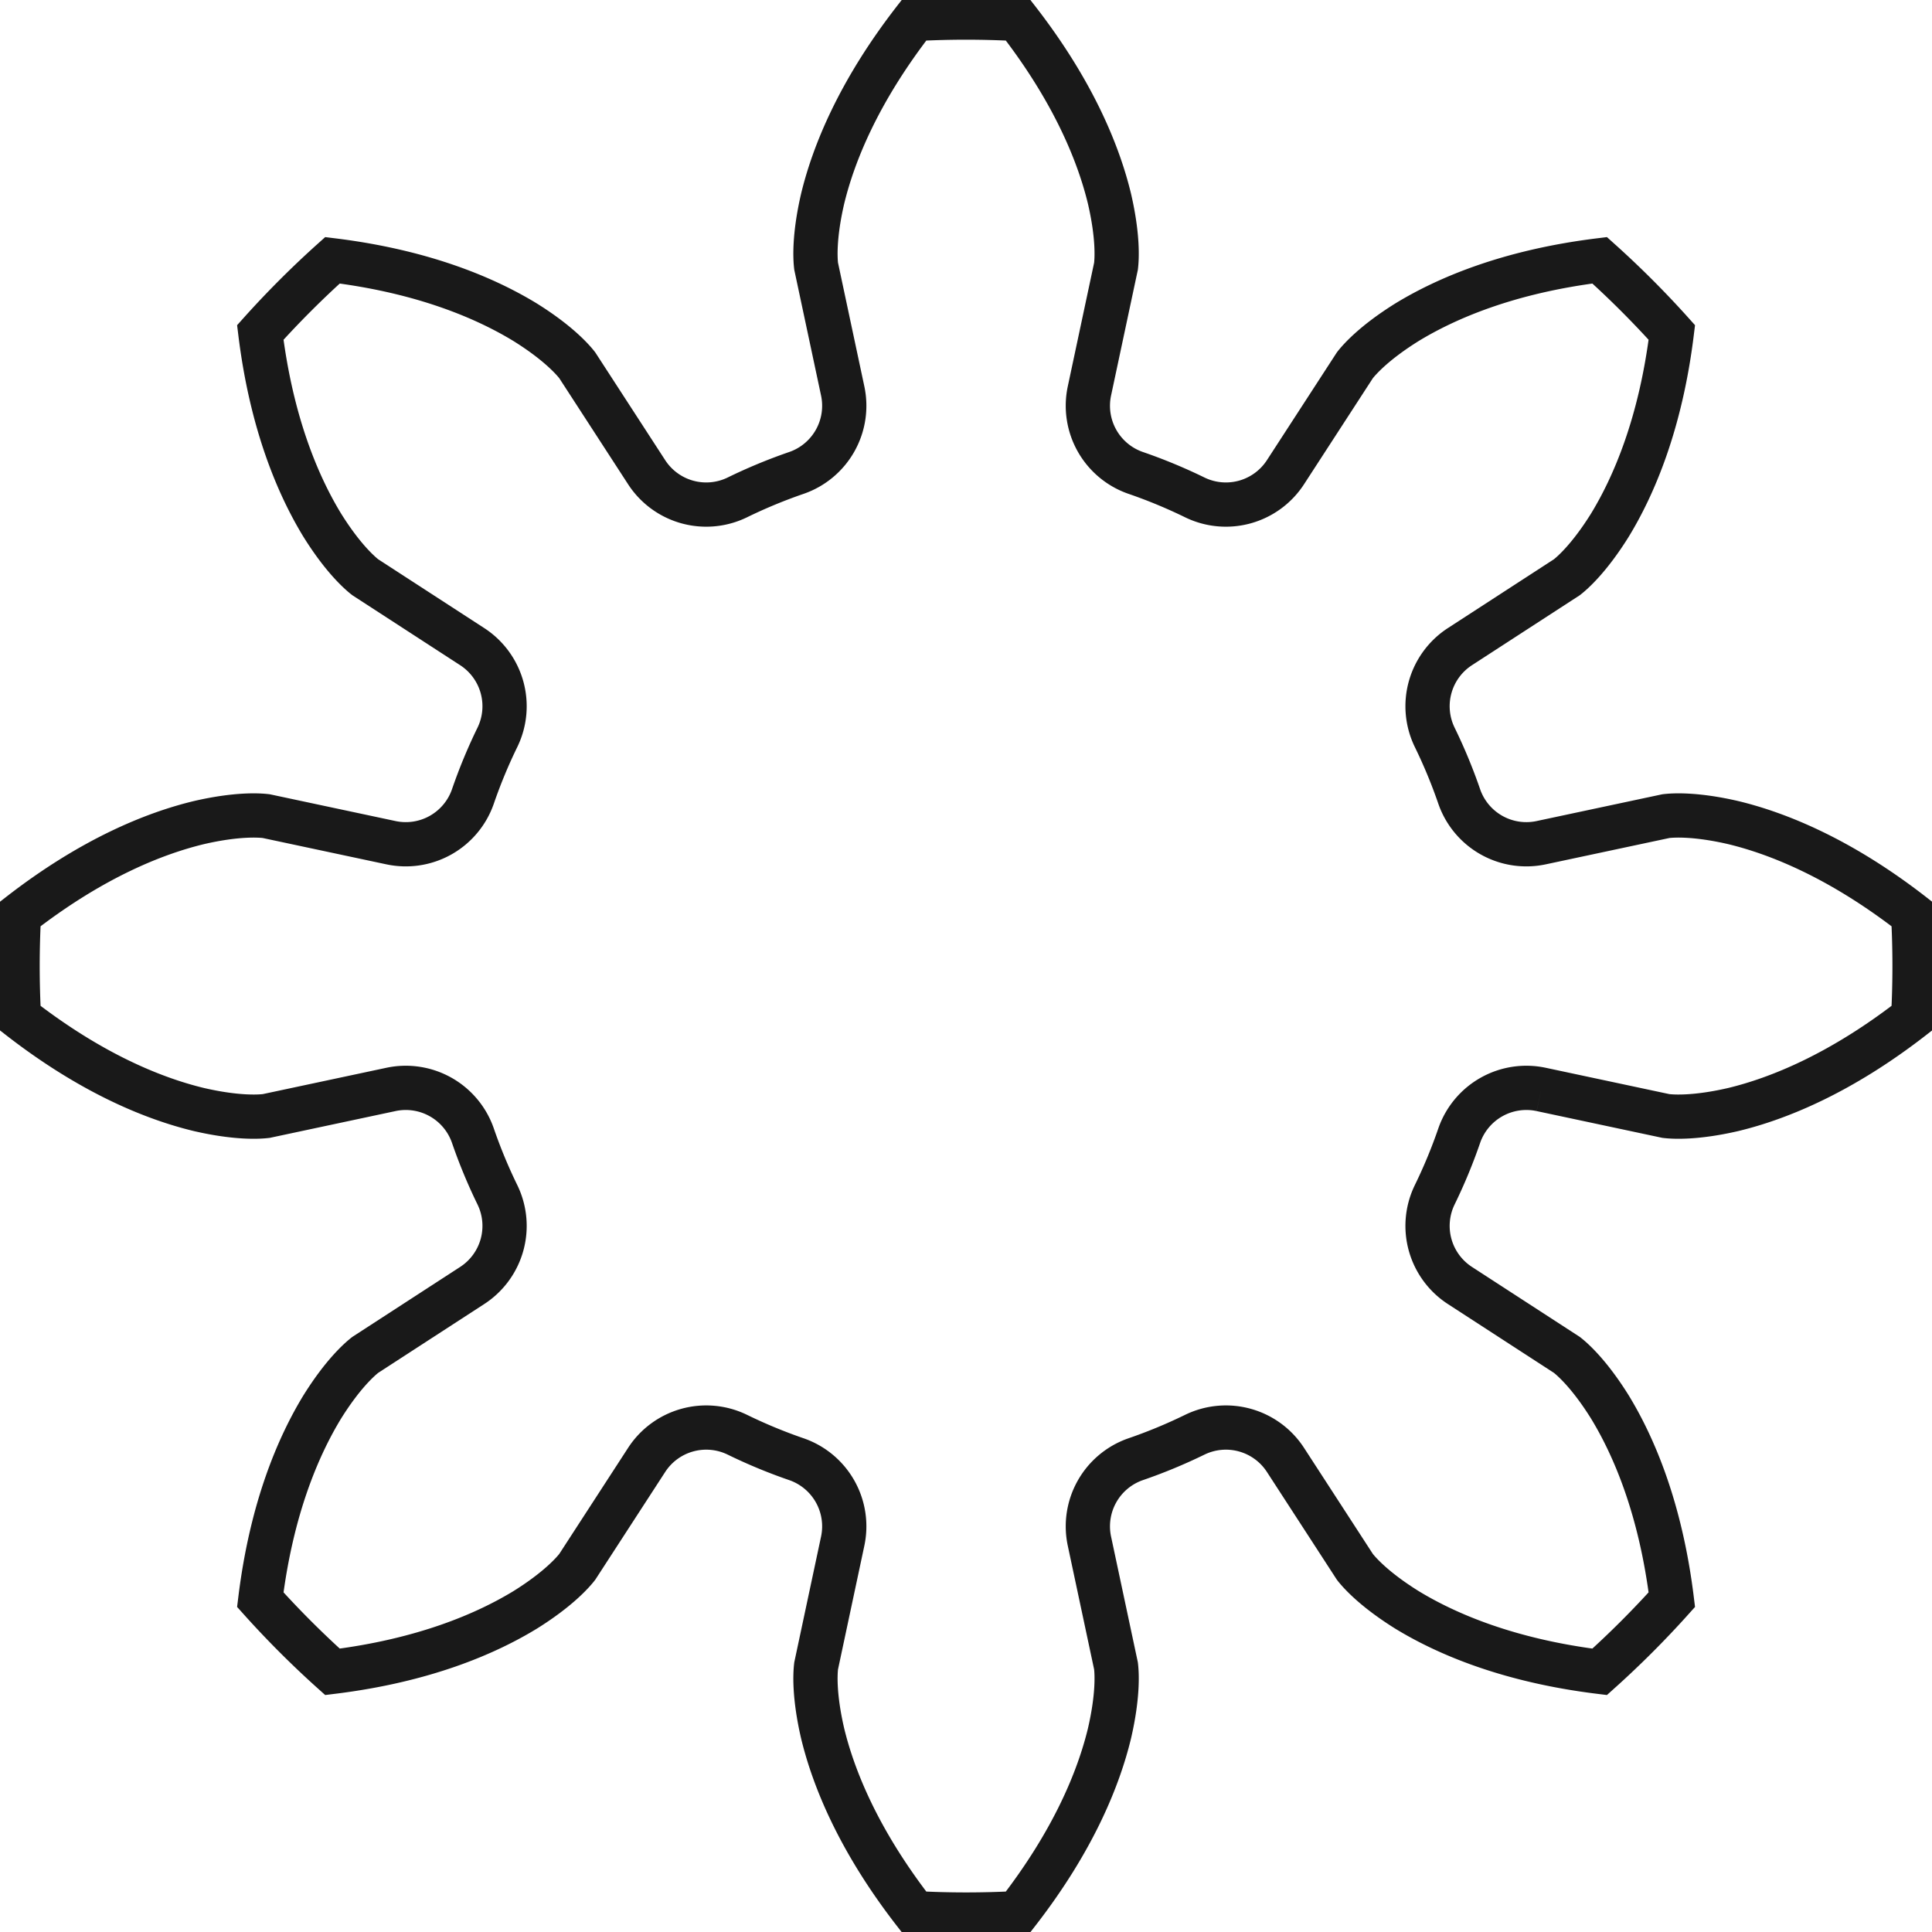 <?xml version="1.0"?>
<!DOCTYPE svg PUBLIC "-//W3C//DTD SVG 1.1//EN" "http://www.w3.org/Graphics/SVG/1.1/DTD/svg11.dtd">
<svg width="15.283mm" height="15.283mm" viewBox="0 0 15.283 15.283" xmlns="http://www.w3.org/2000/svg" version="1.1">
<g id="InvoluteGear" transform="translate(7.642,7.642) scale(1,-1)">
<path id="InvoluteGear_w0000"  d="M 4.55 -0.976 L 5.536 -1.186 C 5.594 -1.193 5.769 -1.204 6.068 -1.135 C 6.421 -1.05 6.917 -0.852 7.492 -0.404 A 7.5 7.5 0 0 1 7.492 0.404C 6.917 0.852 6.421 1.05 6.068 1.135 C 5.769 1.204 5.594 1.193 5.536 1.186 L 4.55 0.976 A 0.562 0.562 0 0 0 3.902 1.339A 4.125 4.125 0 0 1 3.706 1.812A 0.562 0.562 0 0 0 3.907 2.527L 4.753 3.076 C 4.799 3.112 4.931 3.228 5.093 3.488 C 5.282 3.798 5.494 4.289 5.583 5.012 A 7.5 7.5 0 0 1 5.012 5.583C 4.289 5.494 3.798 5.282 3.488 5.093 C 3.228 4.931 3.112 4.799 3.076 4.753 L 2.527 3.907 A 0.562 0.562 0 0 0 1.812 3.706A 4.125 4.125 0 0 1 1.339 3.902A 0.562 0.562 0 0 0 0.976 4.55L 1.186 5.536 C 1.193 5.594 1.204 5.769 1.135 6.068 C 1.05 6.421 0.852 6.917 0.404 7.492 A 7.5 7.5 0 0 1 -0.404 7.492C -0.852 6.917 -1.05 6.421 -1.135 6.068 C -1.204 5.769 -1.193 5.594 -1.186 5.536 L -0.976 4.55 A 0.562 0.562 0 0 0 -1.339 3.902A 4.125 4.125 0 0 1 -1.812 3.706A 0.562 0.562 0 0 0 -2.527 3.907L -3.076 4.753 C -3.112 4.799 -3.228 4.931 -3.488 5.093 C -3.798 5.282 -4.289 5.494 -5.012 5.583 A 7.5 7.5 0 0 1 -5.583 5.012C -5.494 4.289 -5.282 3.798 -5.093 3.488 C -4.931 3.228 -4.799 3.112 -4.753 3.076 L -3.907 2.527 A 0.562 0.562 0 0 0 -3.706 1.812A 4.125 4.125 0 0 1 -3.902 1.339A 0.562 0.562 0 0 0 -4.55 0.976L -5.536 1.186 C -5.594 1.193 -5.769 1.204 -6.068 1.135 C -6.421 1.05 -6.917 0.852 -7.492 0.404 A 7.5 7.5 0 0 1 -7.492 -0.404C -6.917 -0.852 -6.421 -1.05 -6.068 -1.135 C -5.769 -1.204 -5.594 -1.193 -5.536 -1.186 L -4.55 -0.976 A 0.562 0.562 0 0 0 -3.902 -1.339A 4.125 4.125 0 0 1 -3.706 -1.812A 0.562 0.562 0 0 0 -3.907 -2.527L -4.753 -3.076 C -4.799 -3.112 -4.931 -3.228 -5.093 -3.488 C -5.282 -3.798 -5.494 -4.289 -5.583 -5.012 A 7.5 7.5 0 0 1 -5.012 -5.583C -4.289 -5.494 -3.798 -5.282 -3.488 -5.093 C -3.228 -4.931 -3.112 -4.799 -3.076 -4.753 L -2.527 -3.907 A 0.562 0.562 0 0 0 -1.812 -3.706A 4.125 4.125 0 0 1 -1.339 -3.902A 0.562 0.562 0 0 0 -0.976 -4.55L -1.186 -5.536 C -1.193 -5.594 -1.204 -5.769 -1.135 -6.068 C -1.05 -6.421 -0.852 -6.917 -0.404 -7.492 A 7.5 7.5 0 0 1 0.404 -7.492C 0.852 -6.917 1.05 -6.421 1.135 -6.068 C 1.204 -5.769 1.193 -5.594 1.186 -5.536 L 0.976 -4.55 A 0.562 0.562 0 0 0 1.339 -3.902A 4.125 4.125 0 0 1 1.812 -3.706A 0.562 0.562 0 0 0 2.527 -3.907L 3.076 -4.753 C 3.112 -4.799 3.228 -4.931 3.488 -5.093 C 3.798 -5.282 4.289 -5.494 5.012 -5.583 A 7.5 7.5 0 0 1 5.583 -5.012C 5.494 -4.289 5.282 -3.798 5.093 -3.488 C 4.931 -3.228 4.799 -3.112 4.753 -3.076 L 3.907 -2.527 A 0.562 0.562 0 0 0 3.706 -1.812A 4.125 4.125 0 0 1 3.902 -1.339A 0.562 0.562 0 0 0 4.55 -0.976" stroke="#191919" stroke-width="0.35 px" style="stroke-width:0.35;stroke-miterlimit:4;stroke-dasharray:none;fill:none;fill-rule: evenodd "/>
<title>b'InvoluteGear'</title>
</g>
</svg>